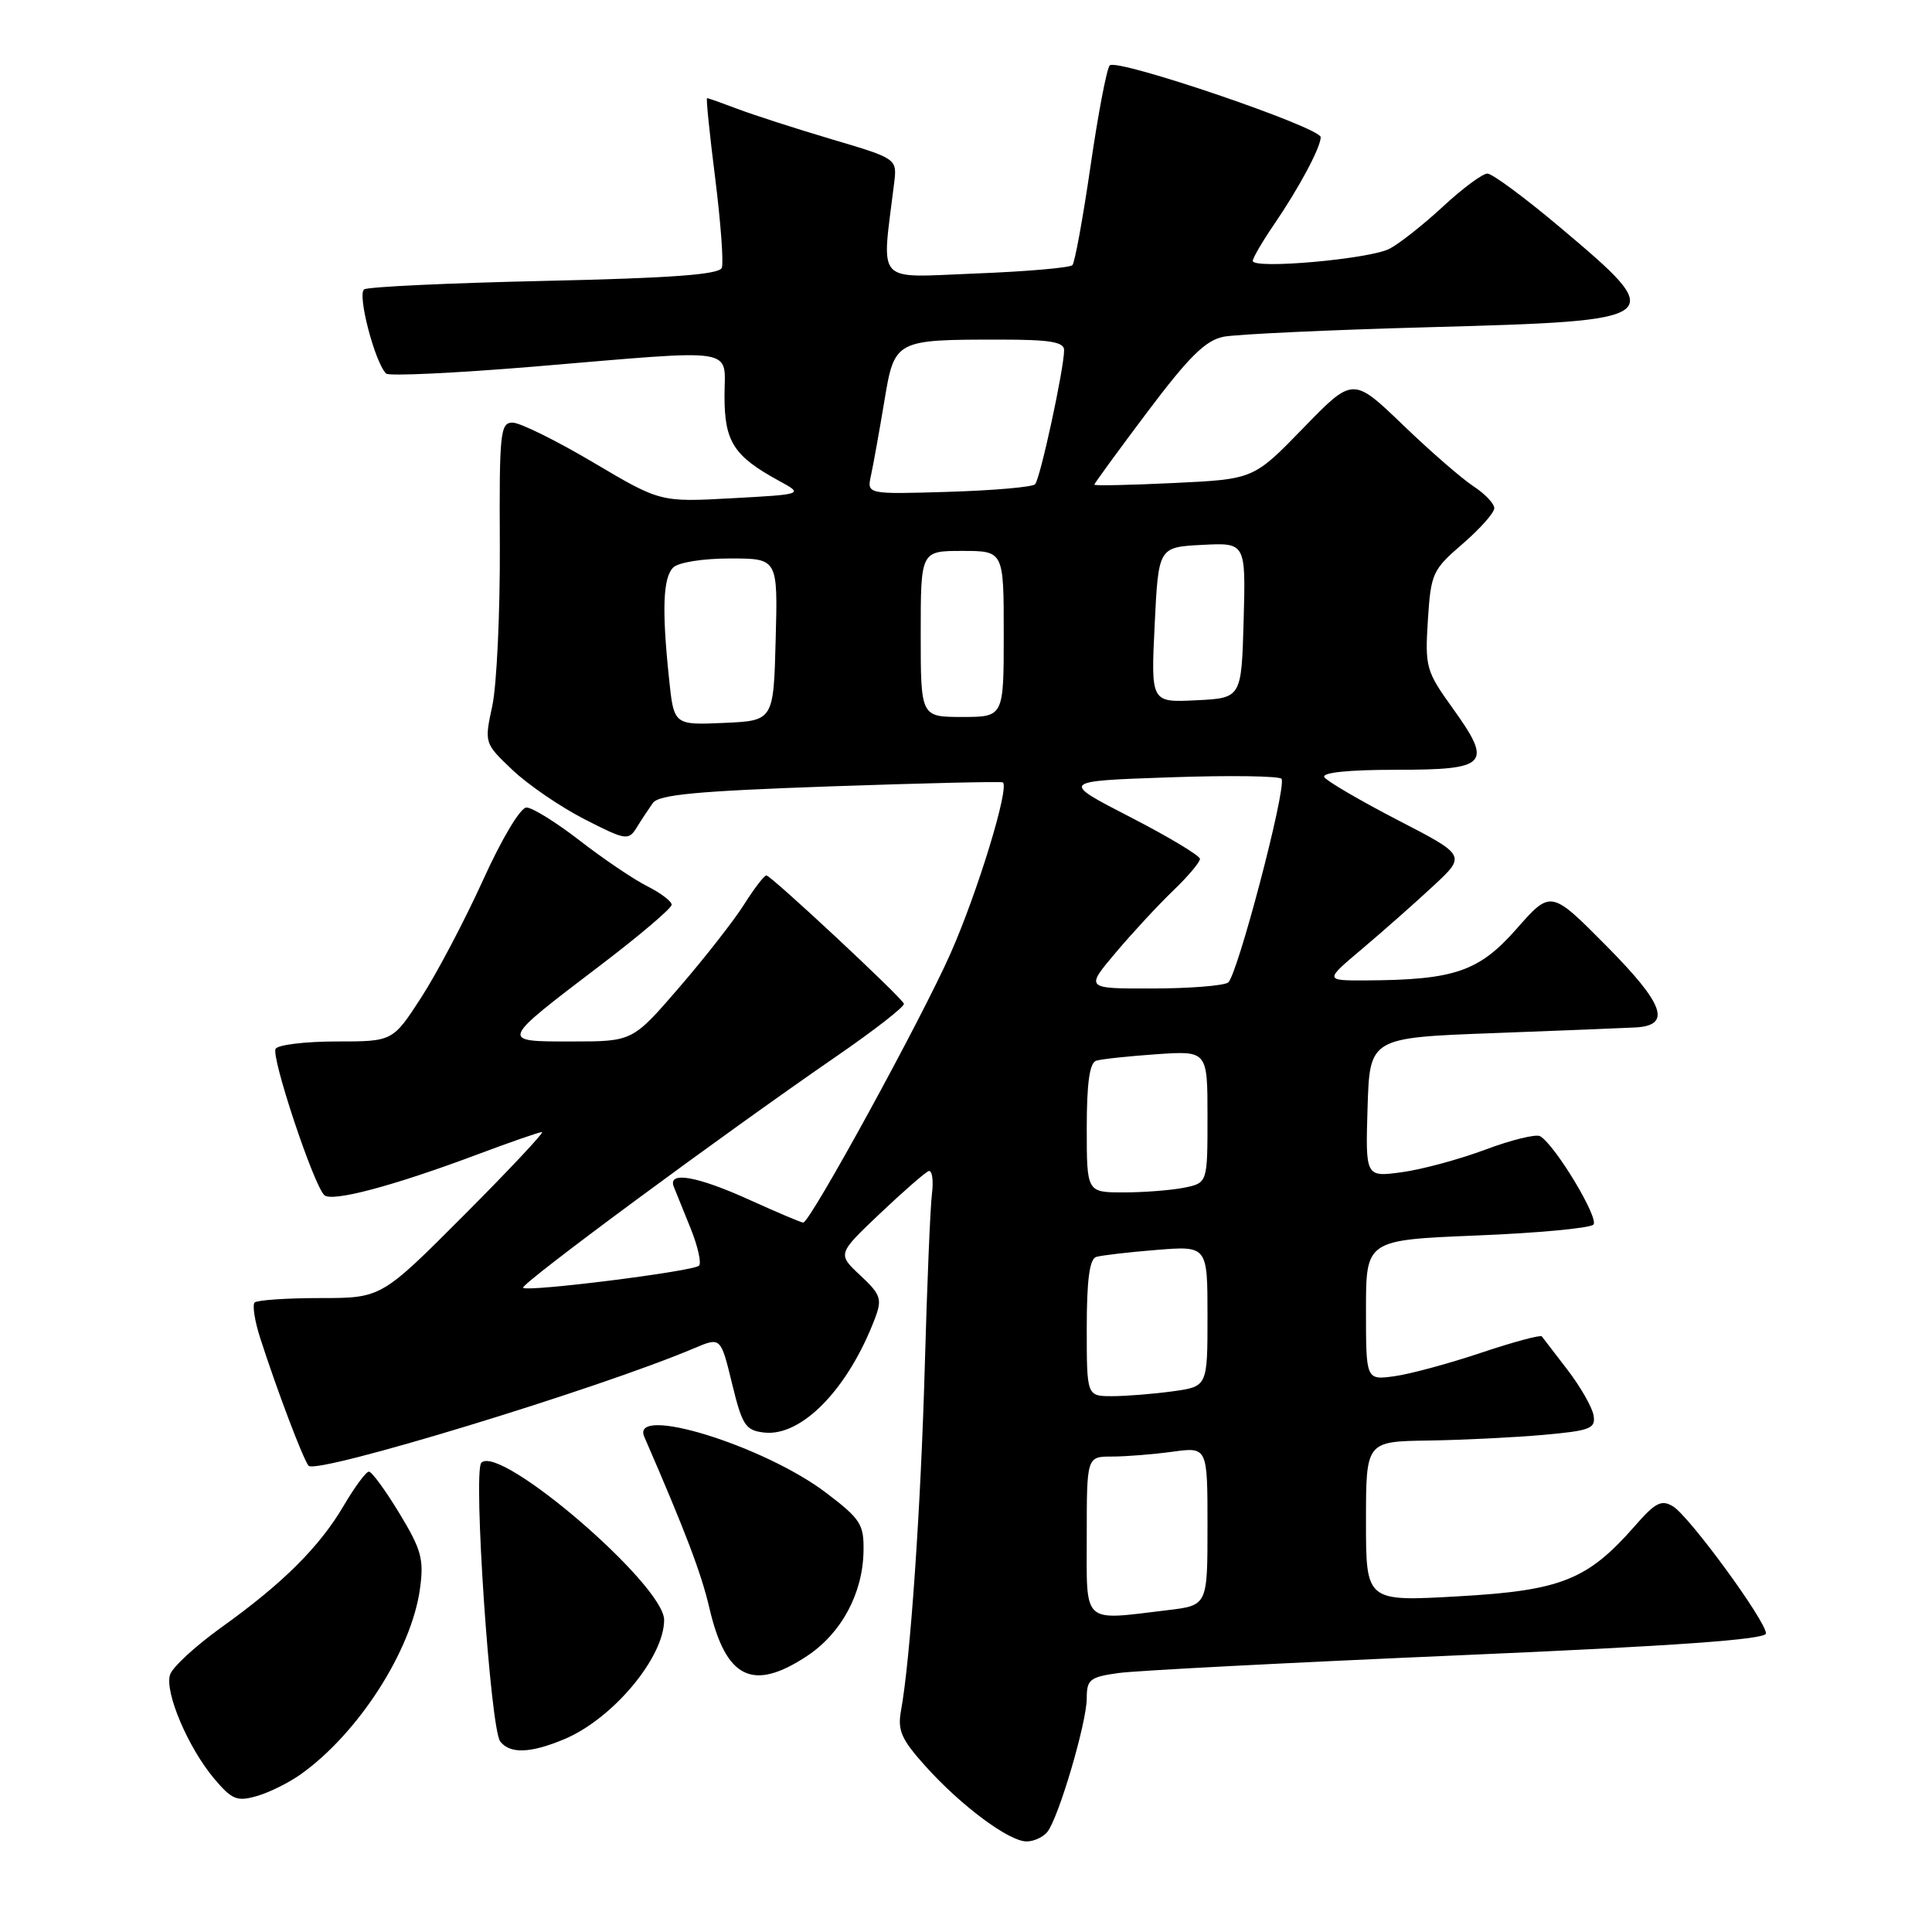 <?xml version="1.0" encoding="UTF-8" standalone="no"?>
<!DOCTYPE svg PUBLIC "-//W3C//DTD SVG 1.1//EN" "http://www.w3.org/Graphics/SVG/1.1/DTD/svg11.dtd" >
<svg xmlns="http://www.w3.org/2000/svg" xmlns:xlink="http://www.w3.org/1999/xlink" version="1.1" viewBox="0 0 256 256">
 <g >
 <path fill="currentColor"
d=" M 138.77 242.75 C 140.26 240.92 144.00 228.25 144.00 225.03 C 144.00 222.53 144.42 222.21 148.25 221.68 C 150.59 221.36 170.84 220.31 193.25 219.34 C 222.03 218.10 234.00 217.24 234.00 216.44 C 234.00 214.79 223.84 200.90 221.68 199.60 C 220.16 198.68 219.34 199.09 216.68 202.14 C 210.37 209.35 206.89 210.75 193.25 211.52 C 181.00 212.22 181.00 212.22 181.00 201.61 C 181.00 191.00 181.00 191.00 189.25 190.88 C 193.79 190.81 200.65 190.47 204.50 190.13 C 210.76 189.57 211.46 189.29 211.15 187.52 C 210.96 186.44 209.41 183.74 207.71 181.52 C 206.01 179.31 204.47 177.31 204.30 177.08 C 204.13 176.85 200.51 177.82 196.25 179.25 C 191.99 180.68 186.81 182.08 184.75 182.36 C 181.00 182.87 181.00 182.87 181.00 173.59 C 181.00 164.31 181.00 164.31 195.64 163.71 C 203.69 163.39 210.66 162.74 211.13 162.27 C 211.93 161.47 206.13 151.81 204.09 150.56 C 203.57 150.23 200.29 151.03 196.82 152.33 C 193.34 153.63 188.35 154.98 185.71 155.33 C 180.93 155.97 180.93 155.97 181.21 146.74 C 181.50 137.50 181.50 137.50 198.00 136.89 C 207.07 136.55 215.53 136.21 216.78 136.14 C 221.51 135.85 220.50 133.05 212.89 125.37 C 205.50 117.91 205.50 117.91 200.94 123.09 C 195.97 128.74 192.71 129.85 181.00 129.91 C 175.50 129.93 175.50 129.93 180.50 125.72 C 183.25 123.40 187.47 119.67 189.89 117.42 C 194.28 113.35 194.28 113.35 185.18 108.65 C 180.18 106.06 175.82 103.51 175.48 102.98 C 175.11 102.37 178.67 102.00 184.97 102.00 C 197.17 102.00 197.83 101.29 192.50 93.86 C 188.96 88.94 188.81 88.40 189.20 82.18 C 189.60 75.97 189.81 75.50 193.81 72.06 C 196.11 70.07 198.00 67.95 198.00 67.34 C 198.00 66.73 196.76 65.43 195.25 64.44 C 193.74 63.46 189.52 59.80 185.89 56.30 C 179.27 49.94 179.27 49.94 172.69 56.72 C 166.11 63.50 166.11 63.50 155.55 64.00 C 149.75 64.28 145.00 64.38 145.00 64.22 C 145.00 64.07 148.16 59.74 152.03 54.59 C 157.55 47.26 159.73 45.10 162.13 44.62 C 163.81 44.29 176.18 43.71 189.61 43.35 C 220.97 42.49 221.20 42.32 206.70 30.11 C 202.06 26.20 197.73 23.00 197.09 23.00 C 196.44 23.00 193.80 24.96 191.21 27.36 C 188.62 29.76 185.43 32.28 184.12 32.96 C 181.50 34.33 166.00 35.71 166.00 34.57 C 166.00 34.18 167.29 31.98 168.86 29.68 C 172.13 24.89 175.00 19.53 175.00 18.18 C 175.00 16.88 147.92 7.66 147.04 8.67 C 146.64 9.13 145.50 15.12 144.50 22.00 C 143.50 28.88 142.42 34.79 142.10 35.13 C 141.77 35.48 136.01 35.98 129.29 36.24 C 115.76 36.76 116.81 37.93 118.48 24.26 C 118.87 21.02 118.87 21.02 110.19 18.45 C 105.41 17.03 99.80 15.22 97.73 14.43 C 95.66 13.65 93.84 13.00 93.69 13.00 C 93.54 13.00 94.03 17.79 94.77 23.64 C 95.50 29.49 95.90 34.82 95.64 35.49 C 95.30 36.38 88.95 36.85 72.21 37.22 C 59.58 37.50 48.80 38.00 48.26 38.34 C 47.30 38.93 49.66 48.00 51.16 49.50 C 51.52 49.86 60.32 49.44 70.71 48.58 C 98.29 46.27 96.00 45.92 96.00 52.50 C 96.00 58.53 97.23 60.44 103.20 63.70 C 106.50 65.50 106.50 65.50 97.00 66.02 C 87.50 66.54 87.50 66.54 78.60 61.27 C 73.70 58.37 68.90 56.00 67.92 56.00 C 66.29 56.00 66.15 57.32 66.23 72.25 C 66.27 81.19 65.82 90.74 65.24 93.49 C 64.17 98.47 64.17 98.47 67.89 102.01 C 69.94 103.96 74.22 106.89 77.41 108.53 C 82.92 111.35 83.27 111.41 84.36 109.66 C 84.98 108.65 85.95 107.19 86.50 106.41 C 87.28 105.29 92.37 104.82 110.00 104.20 C 122.38 103.77 132.67 103.53 132.88 103.67 C 133.80 104.29 129.53 118.27 125.94 126.36 C 122.07 135.10 107.34 162.00 106.43 162.00 C 106.17 162.00 102.98 160.65 99.34 159.00 C 92.33 155.82 88.45 155.15 89.28 157.25 C 89.56 157.94 90.56 160.43 91.52 162.79 C 92.47 165.15 92.97 167.37 92.62 167.71 C 91.87 168.46 69.89 171.22 69.31 170.64 C 68.87 170.20 95.69 150.39 110.77 140.01 C 115.87 136.50 119.92 133.35 119.77 132.99 C 119.37 132.05 102.16 116.00 101.55 116.00 C 101.26 116.00 99.93 117.73 98.60 119.84 C 97.27 121.95 93.40 126.90 90.00 130.84 C 83.82 138.00 83.82 138.00 75.79 138.00 C 66.16 138.00 66.10 138.15 79.63 127.85 C 84.78 123.93 89.00 120.34 89.00 119.88 C 89.00 119.43 87.54 118.32 85.75 117.42 C 83.96 116.52 79.95 113.81 76.83 111.39 C 73.72 108.98 70.54 107.00 69.76 107.00 C 68.96 107.00 66.50 111.11 63.99 116.65 C 61.58 121.95 57.91 128.93 55.83 132.15 C 52.04 138.00 52.04 138.00 44.58 138.00 C 40.48 138.00 36.85 138.44 36.52 138.97 C 35.89 139.99 41.50 156.89 42.96 158.35 C 43.93 159.33 52.10 157.16 63.34 152.94 C 67.64 151.33 71.46 150.00 71.82 150.00 C 72.17 150.00 67.53 154.95 61.50 161.00 C 50.53 172.00 50.53 172.00 42.43 172.00 C 37.98 172.00 34.07 172.27 33.74 172.59 C 33.42 172.92 33.75 175.05 34.49 177.34 C 36.73 184.29 40.21 193.46 40.89 194.22 C 41.96 195.41 79.36 184.01 92.00 178.64 C 95.50 177.16 95.50 177.16 97.00 183.33 C 98.35 188.88 98.78 189.53 101.25 189.82 C 106.23 190.39 112.42 184.00 115.95 174.66 C 116.91 172.11 116.70 171.53 113.99 168.99 C 110.96 166.16 110.96 166.16 116.57 160.83 C 119.66 157.90 122.57 155.36 123.04 155.18 C 123.51 155.01 123.71 156.36 123.49 158.18 C 123.26 160.01 122.84 170.28 122.54 181.00 C 122.02 199.67 120.62 219.96 119.39 226.65 C 118.91 229.30 119.42 230.46 122.66 234.06 C 127.36 239.29 133.70 244.00 136.03 244.00 C 136.98 244.00 138.21 243.44 138.77 242.75 Z  M 39.84 235.11 C 47.49 229.67 54.53 218.71 55.65 210.51 C 56.19 206.61 55.84 205.33 52.92 200.52 C 51.08 197.48 49.27 195.00 48.88 195.00 C 48.50 195.00 47.01 197.02 45.56 199.48 C 42.35 204.96 37.48 209.81 29.30 215.66 C 25.89 218.11 22.84 220.92 22.53 221.91 C 21.80 224.22 24.92 231.57 28.38 235.68 C 30.73 238.47 31.41 238.74 34.02 237.99 C 35.65 237.53 38.27 236.23 39.84 235.11 Z  M 74.77 230.45 C 81.18 227.77 88.00 219.63 88.00 214.65 C 88.00 210.00 66.28 191.32 63.78 193.82 C 62.66 194.94 64.97 229.04 66.28 230.75 C 67.57 232.42 70.29 232.33 74.77 230.45 Z  M 106.95 219.42 C 111.48 216.42 114.32 211.16 114.42 205.57 C 114.49 201.99 114.05 201.29 109.50 197.83 C 101.27 191.56 83.50 186.07 85.37 190.38 C 90.82 202.92 92.92 208.46 93.98 213.00 C 96.17 222.44 99.72 224.20 106.95 219.42 Z  M 144.00 203.50 C 144.00 193.00 144.00 193.00 147.36 193.00 C 149.21 193.00 152.81 192.71 155.36 192.36 C 160.00 191.73 160.00 191.73 160.00 202.22 C 160.00 212.72 160.00 212.72 154.75 213.35 C 143.25 214.73 144.00 215.42 144.00 203.50 Z  M 144.00 175.97 C 144.00 169.62 144.37 166.82 145.25 166.55 C 145.94 166.34 149.54 165.92 153.25 165.62 C 160.00 165.08 160.00 165.08 160.00 174.40 C 160.00 183.73 160.00 183.73 155.36 184.36 C 152.81 184.71 149.21 185.00 147.36 185.00 C 144.00 185.00 144.00 185.00 144.00 175.97 Z  M 144.00 149.47 C 144.00 143.52 144.38 140.82 145.25 140.55 C 145.94 140.33 149.54 139.95 153.25 139.69 C 160.00 139.23 160.00 139.23 160.00 147.99 C 160.00 156.75 160.00 156.75 156.88 157.38 C 155.16 157.72 151.56 158.00 148.88 158.00 C 144.00 158.00 144.00 158.00 144.00 149.47 Z  M 147.82 126.25 C 150.02 123.64 153.44 119.95 155.41 118.05 C 157.39 116.16 159.00 114.25 159.00 113.81 C 159.00 113.38 154.84 110.88 149.75 108.26 C 140.50 103.50 140.50 103.50 155.00 103.00 C 162.97 102.72 169.64 102.82 169.82 103.21 C 170.45 104.60 163.91 129.44 162.72 130.20 C 162.05 130.62 157.52 130.98 152.66 130.98 C 143.81 131.00 143.81 131.00 147.82 126.25 Z  M 88.65 89.90 C 87.69 80.78 87.85 76.55 89.20 75.20 C 89.88 74.52 93.14 74.00 96.73 74.00 C 103.07 74.00 103.07 74.00 102.78 84.75 C 102.50 95.50 102.50 95.50 95.90 95.79 C 89.29 96.08 89.29 96.08 88.65 89.90 Z  M 122.00 84.00 C 122.00 73.00 122.00 73.00 127.50 73.00 C 133.00 73.00 133.00 73.00 133.00 84.00 C 133.00 95.00 133.00 95.00 127.50 95.00 C 122.00 95.00 122.00 95.00 122.00 84.00 Z  M 153.00 82.79 C 153.50 72.50 153.50 72.50 159.29 72.20 C 165.07 71.90 165.07 71.90 164.79 82.20 C 164.50 92.50 164.50 92.50 158.50 92.79 C 152.50 93.09 152.50 93.09 153.00 82.79 Z  M 115.41 63.00 C 115.71 61.62 116.49 57.28 117.15 53.34 C 118.53 44.99 118.50 45.00 132.62 45.00 C 139.12 45.00 141.00 45.31 141.00 46.39 C 141.00 48.83 137.83 63.47 137.15 64.17 C 136.79 64.54 131.63 64.99 125.68 65.17 C 114.86 65.50 114.86 65.50 115.41 63.00 Z "/>
</g>
</svg>